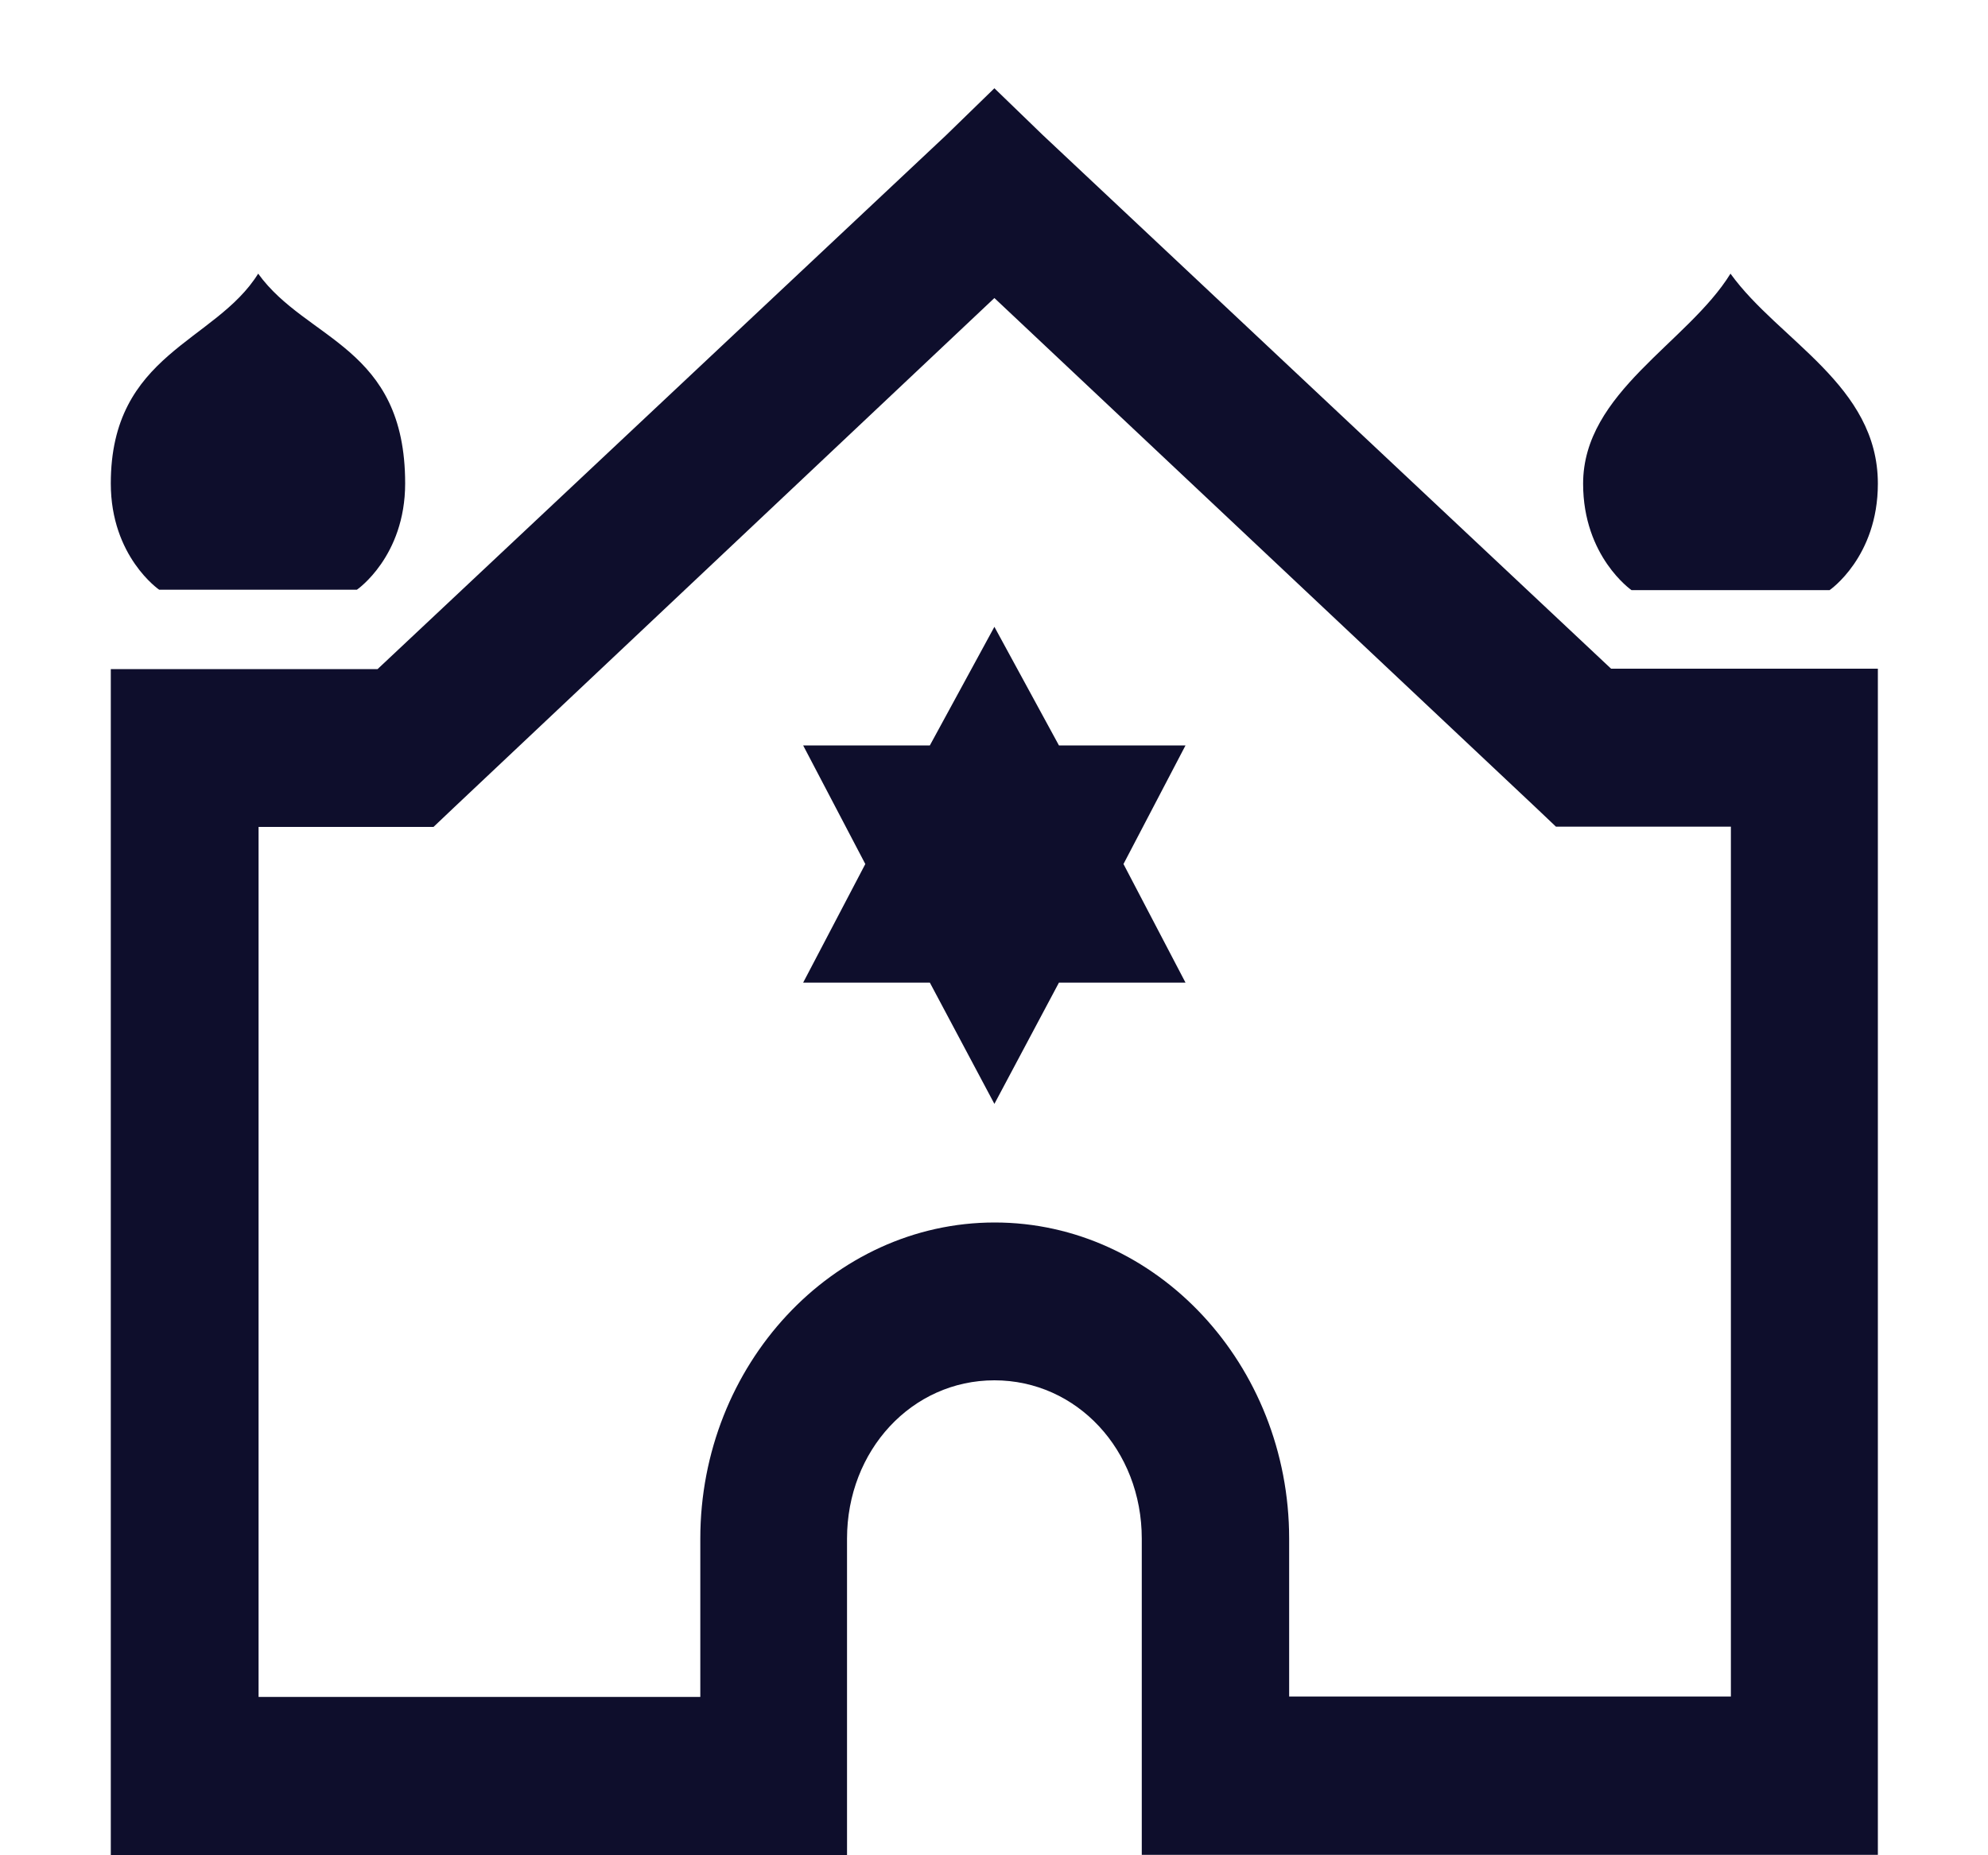 <svg width="15" height="14" viewBox="0 0 15 14" fill="none" xmlns="http://www.w3.org/2000/svg">
<path d="M7.503 0.666L7.138 1.021L2.849 5.049H0.836V13.999H6.391V11.611C6.391 10.945 6.88 10.416 7.503 10.416C8.125 10.416 8.615 10.942 8.615 11.611V13.997H14.169V5.046H12.156L7.867 1.018L7.503 0.666ZM1.948 2.065C1.625 2.585 0.836 2.666 0.836 3.648C0.836 4.201 1.201 4.45 1.201 4.45H2.693C2.693 4.45 3.057 4.201 3.057 3.648C3.057 2.613 2.312 2.571 1.948 2.065ZM13.057 2.065C12.734 2.588 11.945 2.96 11.945 3.65C11.945 4.201 12.31 4.453 12.31 4.453H13.805C13.805 4.453 14.169 4.204 14.169 3.65C14.169 2.906 13.422 2.571 13.057 2.065ZM7.503 2.249L11.583 6.089L11.74 6.238H13.06V12.802H9.727V11.611C9.727 10.299 8.727 9.225 7.505 9.225C6.284 9.225 5.284 10.299 5.284 11.611V12.805H1.951V6.24H3.271L3.427 6.092L7.503 2.249ZM7.503 4.73L7.016 5.625H6.06L6.529 6.52L6.06 7.415H7.016L7.503 8.33L7.99 7.415H8.945L8.477 6.52L8.945 5.625H7.99L7.503 4.73Z" fill="#0E0E2C"/>
</svg>
